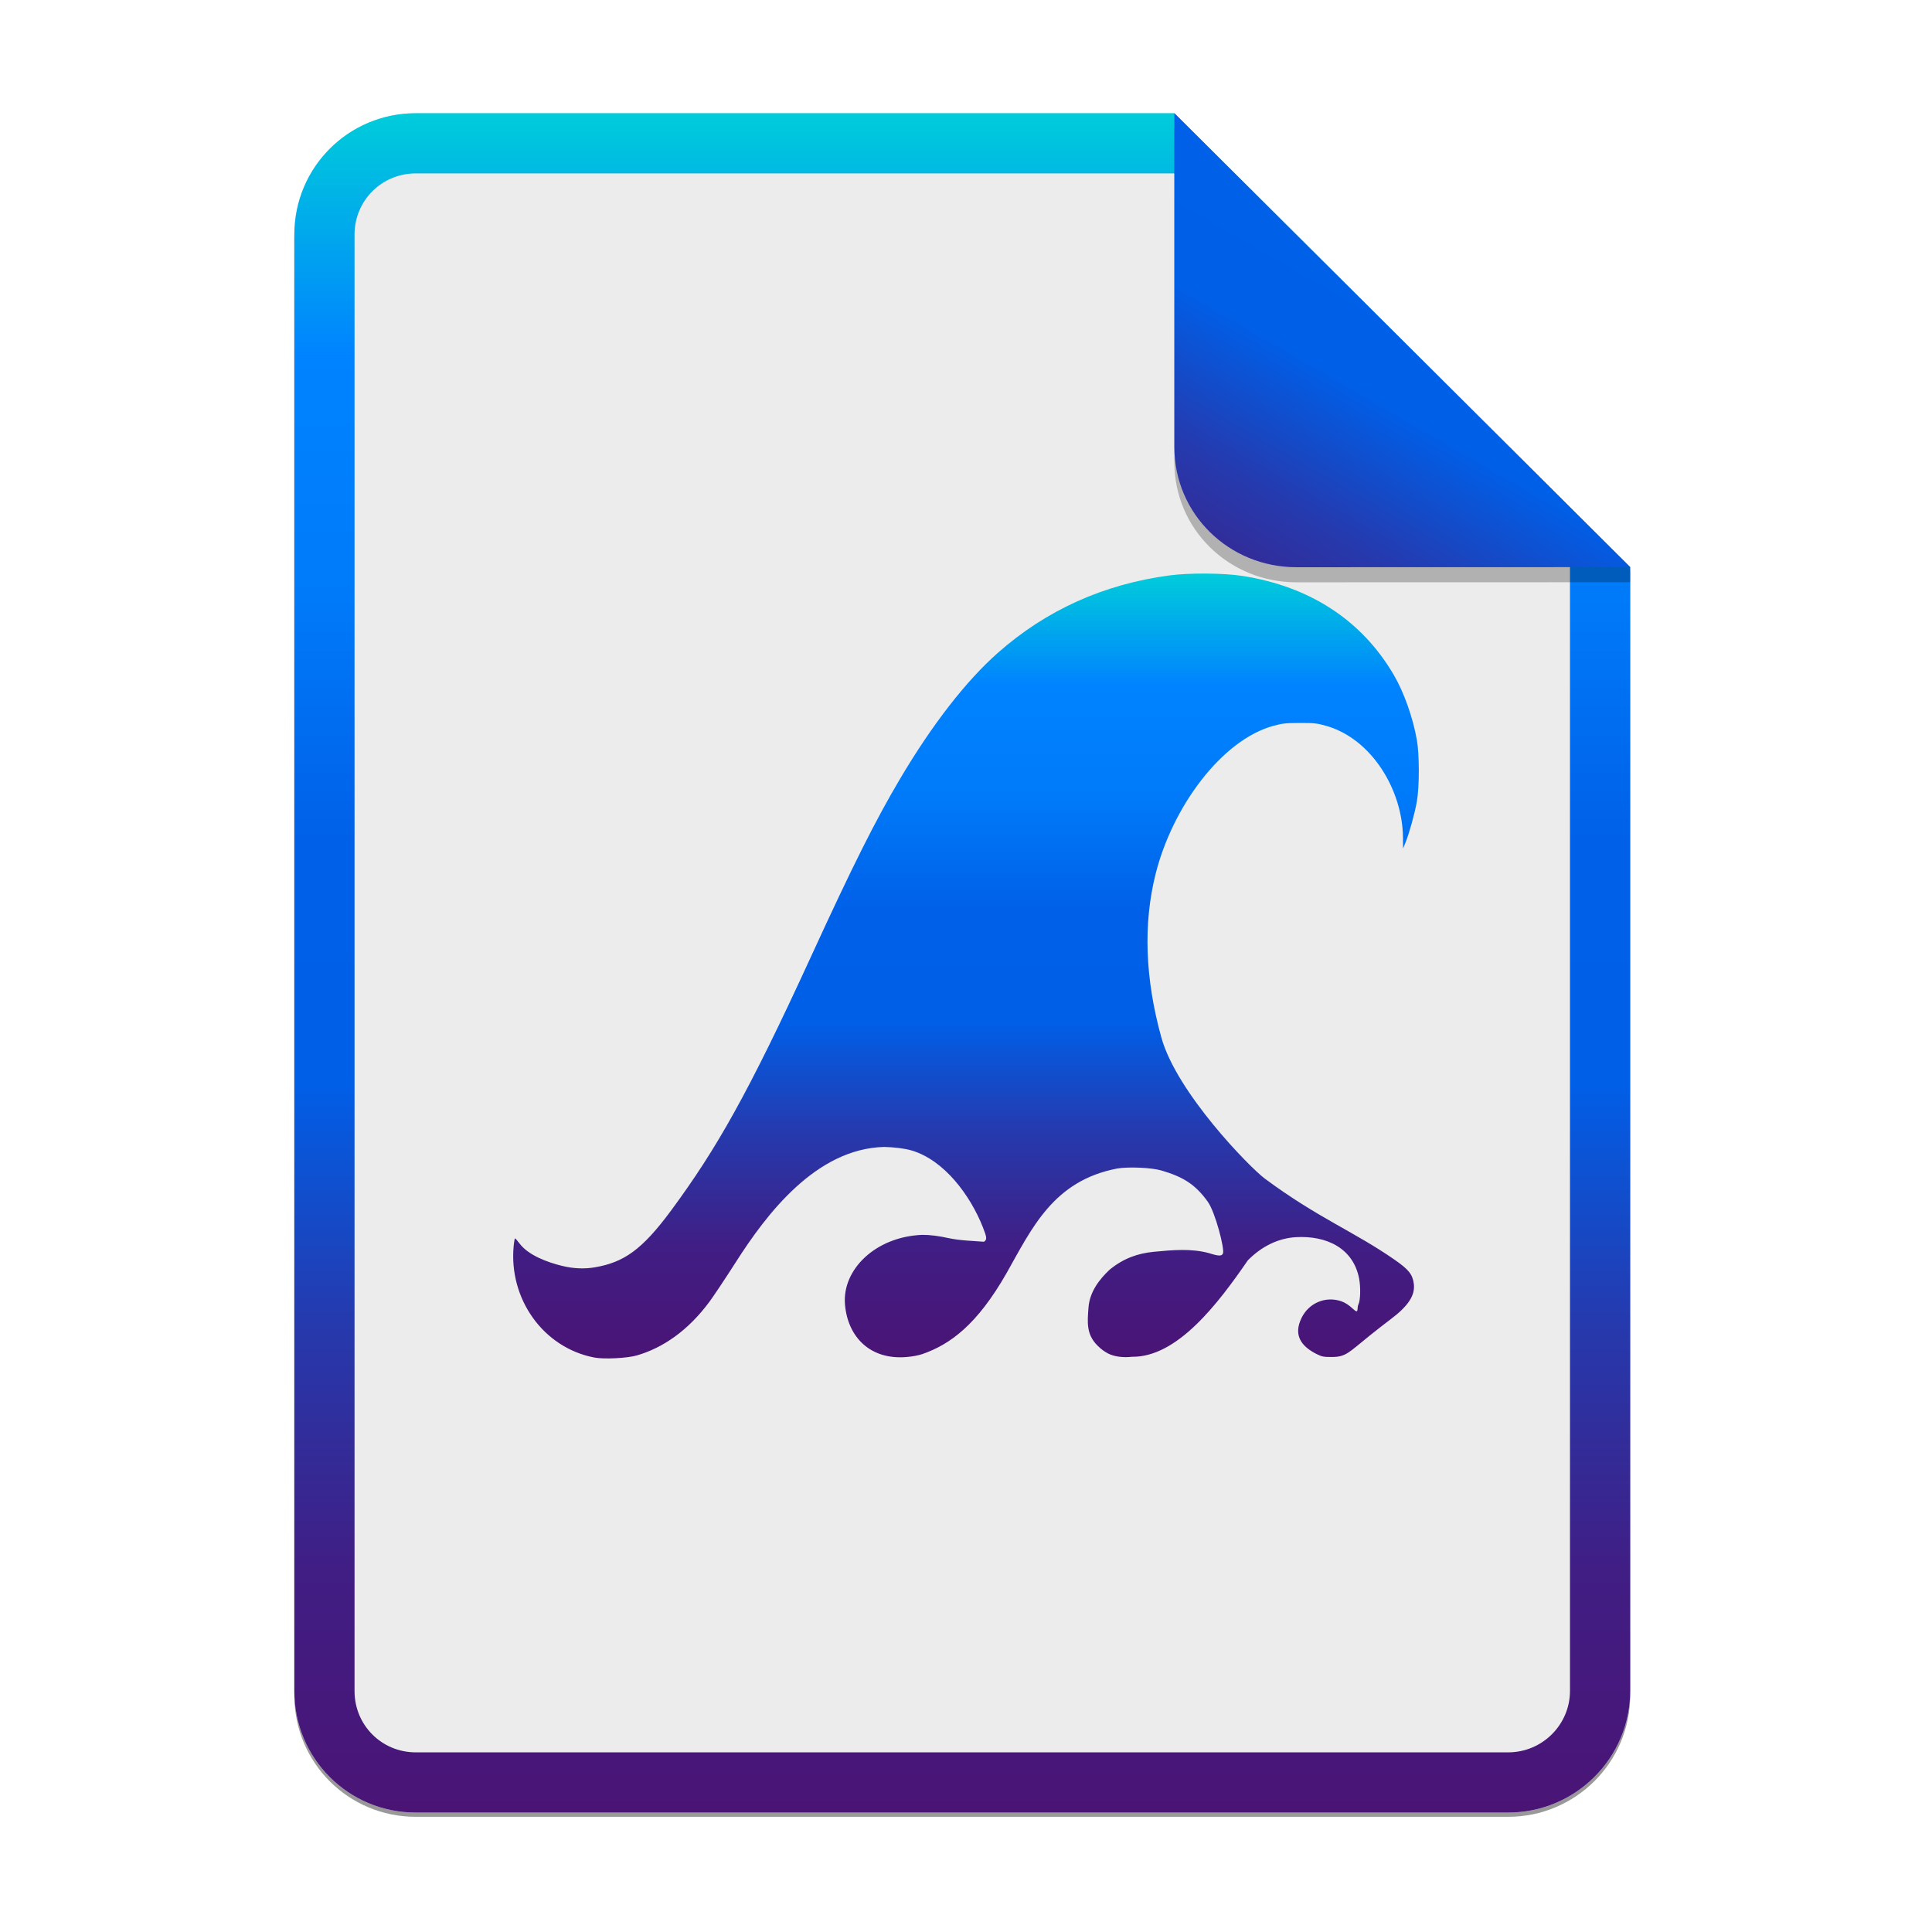 <svg width="256" height="256" viewBox="0 0 256 256" fill="none" xmlns="http://www.w3.org/2000/svg">
<g opacity="0.4" filter="url(#filter0_f)">
<path d="M55.084 15.564H155.608L216.009 75.713L216.011 224.609C216.011 233.52 208.749 240.737 199.838 240.737H55.084C46.173 240.737 39 233.564 39 224.654V31.647C39 22.737 46.173 15.564 55.084 15.564H55.084Z" fill="black"/>
</g>
<path d="M55.084 15H155.608L216.009 75.149L216.011 224.045C216.011 232.956 208.749 240.174 199.838 240.174H55.084C46.173 240.174 39 233 39 224.09V31.084C39 22.173 46.173 15 55.084 15H55.084Z" fill="#ECECEC"/>
<path fill-rule="evenodd" clip-rule="evenodd" d="M155.609 22.979H55.084C50.58 22.979 46.979 26.58 46.979 31.084V224.09C46.979 228.594 50.58 232.195 55.084 232.195H199.838C204.371 232.195 208.032 228.521 208.032 224.046V75.149L155.609 22.979ZM155.608 15H55.084C46.173 15 39 22.173 39 31.084V224.09C39 233 46.173 240.174 55.084 240.174H199.838C208.749 240.174 216.011 232.956 216.011 224.045L216.009 75.149L155.608 15Z" fill="url(#paint0_linear)"/>
<path d="M111.963 172.842C111.576 168.225 116.013 163.862 122.216 163.624C123.302 163.622 124.465 163.784 125.693 164.058C127.141 164.382 129.162 164.438 130.378 164.54C130.804 164.256 130.783 163.991 130.224 162.583C128.561 158.399 125.141 153.732 120.794 152.443C119.875 152.171 118.486 152.005 117.14 151.976C108.135 152.207 101.57 160.843 97.467 167.292C96.154 169.343 94.617 171.653 94.05 172.425C91.157 176.364 87.782 178.613 84.39 179.6C83.109 179.973 80.033 180.126 78.754 179.881C71.959 178.577 67.419 172.092 68.06 165.148C68.114 164.562 68.199 164.086 68.249 164.09C68.299 164.094 68.57 164.405 68.851 164.779C70.017 166.333 72.561 167.279 74.555 167.754C76.039 168.108 77.49 168.162 78.878 167.917C82.635 167.252 85.037 165.67 88.959 160.35C94.901 152.292 99.137 144.909 107.477 126.723C112.98 114.727 115.989 108.721 119.284 103.161C123.53 95.995 128.007 90.23 132.205 86.518C138.624 80.844 146.228 77.412 154.967 76.245C157.599 75.892 162.154 75.925 164.642 76.314C173.57 77.706 180.437 82.192 184.662 89.391C186.025 91.713 187.198 95.008 187.74 98.034C188.086 99.965 188.087 104.268 187.741 106.208C187.457 107.8 186.738 110.403 186.25 111.605L185.916 112.428L185.9 110.944C185.835 104.688 181.765 97.869 175.677 96.165C174.485 95.831 174.113 95.792 172.224 95.797C170.372 95.802 169.935 95.85 168.744 96.173C161.916 98.027 155.354 106.87 153.114 115.842C151.469 122.426 151.728 129.682 153.884 137.467C155.909 144.781 165.612 154.701 167.598 156.174C174.645 161.4 179.401 163.173 184.791 166.921C186.649 168.205 187.168 168.853 187.336 170.092C187.542 171.62 186.613 173.048 184.264 174.81C183.615 175.297 182.388 176.253 181.54 176.934C178.721 179.195 178.378 179.8 176.484 179.81C175.407 179.814 175.158 179.768 174.476 179.428C172.296 178.342 171.398 176.825 172.453 174.65C173.431 172.632 175.652 171.704 177.754 172.433C178.23 172.597 178.752 172.94 179.276 173.432C180.126 174.232 179.751 173.307 179.997 172.84C180.263 172.336 180.311 170.572 180.091 169.42C179.314 165.367 175.749 163.708 171.745 163.929C169.412 164.058 167.191 165.124 165.34 167.005C161.42 172.708 156 179.86 150.004 179.779C148.97 179.895 147.955 179.803 147.154 179.49C146.547 179.253 145.944 178.829 145.416 178.288C143.922 176.797 144.085 175.204 144.227 173.285C144.389 171.109 145.733 169.469 147.02 168.25C148.887 166.713 150.787 166.084 152.846 165.872C155.429 165.623 157.831 165.414 160.173 166.037C161.473 166.459 161.905 166.468 162.053 166.073C162.275 165.487 161.05 160.653 160.034 159.231C158.353 156.876 156.682 155.917 153.895 155.096C152.612 154.719 149.596 154.579 148.073 154.827C139.569 156.434 136.728 162.769 133.357 168.725C129.461 175.546 125.891 178.145 122.232 179.415C121.698 179.6 120.974 179.733 120.227 179.803C115.32 180.266 112.325 177.162 111.963 172.842V172.842Z" fill="url(#paint1_linear)"/>
<path opacity="0.25" d="M155.608 17V61.231C155.608 70.141 162.867 77.16 171.777 77.16L216.009 77.149V75.149L155.608 17Z" fill="black"/>
<path d="M155.608 15V59.231C155.608 68.141 162.867 75.16 171.777 75.16L216.009 75.149L155.608 15Z" fill="url(#paint2_linear)"/>
<defs>
<filter id="filter0_f" x="23.878" y="0.441" width="207.255" height="255.418" filterUnits="userSpaceOnUse" color-interpolation-filters="sRGB">
<feFlood flood-opacity="0" result="BackgroundImageFix"/>
<feBlend mode="normal" in="SourceGraphic" in2="BackgroundImageFix" result="shape"/>
<feGaussianBlur stdDeviation="7.561" result="effect1_foregroundBlur"/>
</filter>
<linearGradient id="paint0_linear" x1="39" y1="15" x2="39" y2="240.174" gradientUnits="userSpaceOnUse">
<stop offset="1e-07" stop-color="#00CCDA"/>
<stop offset="0.143" stop-color="#0083FF"/>
<stop offset="0.286" stop-color="#007AF9"/>
<stop offset="0.429" stop-color="#0060E8"/>
<stop offset="0.571" stop-color="#005FE7"/>
<stop offset="0.714" stop-color="#2639AD"/>
<stop offset="0.857" stop-color="#401E84"/>
<stop offset="1" stop-color="#4A1475"/>
</linearGradient>
<linearGradient id="paint1_linear" x1="68" y1="76" x2="68" y2="180" gradientUnits="userSpaceOnUse">
<stop offset="1e-07" stop-color="#00CCDA"/>
<stop offset="0.143" stop-color="#0083FF"/>
<stop offset="0.286" stop-color="#007AF9"/>
<stop offset="0.429" stop-color="#0060E8"/>
<stop offset="0.571" stop-color="#005FE7"/>
<stop offset="0.714" stop-color="#2639AD"/>
<stop offset="0.857" stop-color="#401E84"/>
<stop offset="1" stop-color="#4A1475"/>
</linearGradient>
<linearGradient id="paint2_linear" x1="197" y1="-24.5" x2="132" y2="88" gradientUnits="userSpaceOnUse">
<stop offset="1e-07" stop-color="#00CCDA"/>
<stop offset="0.143" stop-color="#0083FF"/>
<stop offset="0.286" stop-color="#007AF9"/>
<stop offset="0.429" stop-color="#0060E8"/>
<stop offset="0.571" stop-color="#005FE7"/>
<stop offset="0.714" stop-color="#2639AD"/>
<stop offset="0.857" stop-color="#401E84"/>
<stop offset="1" stop-color="#4A1475"/>
</linearGradient>
</defs>
</svg>
